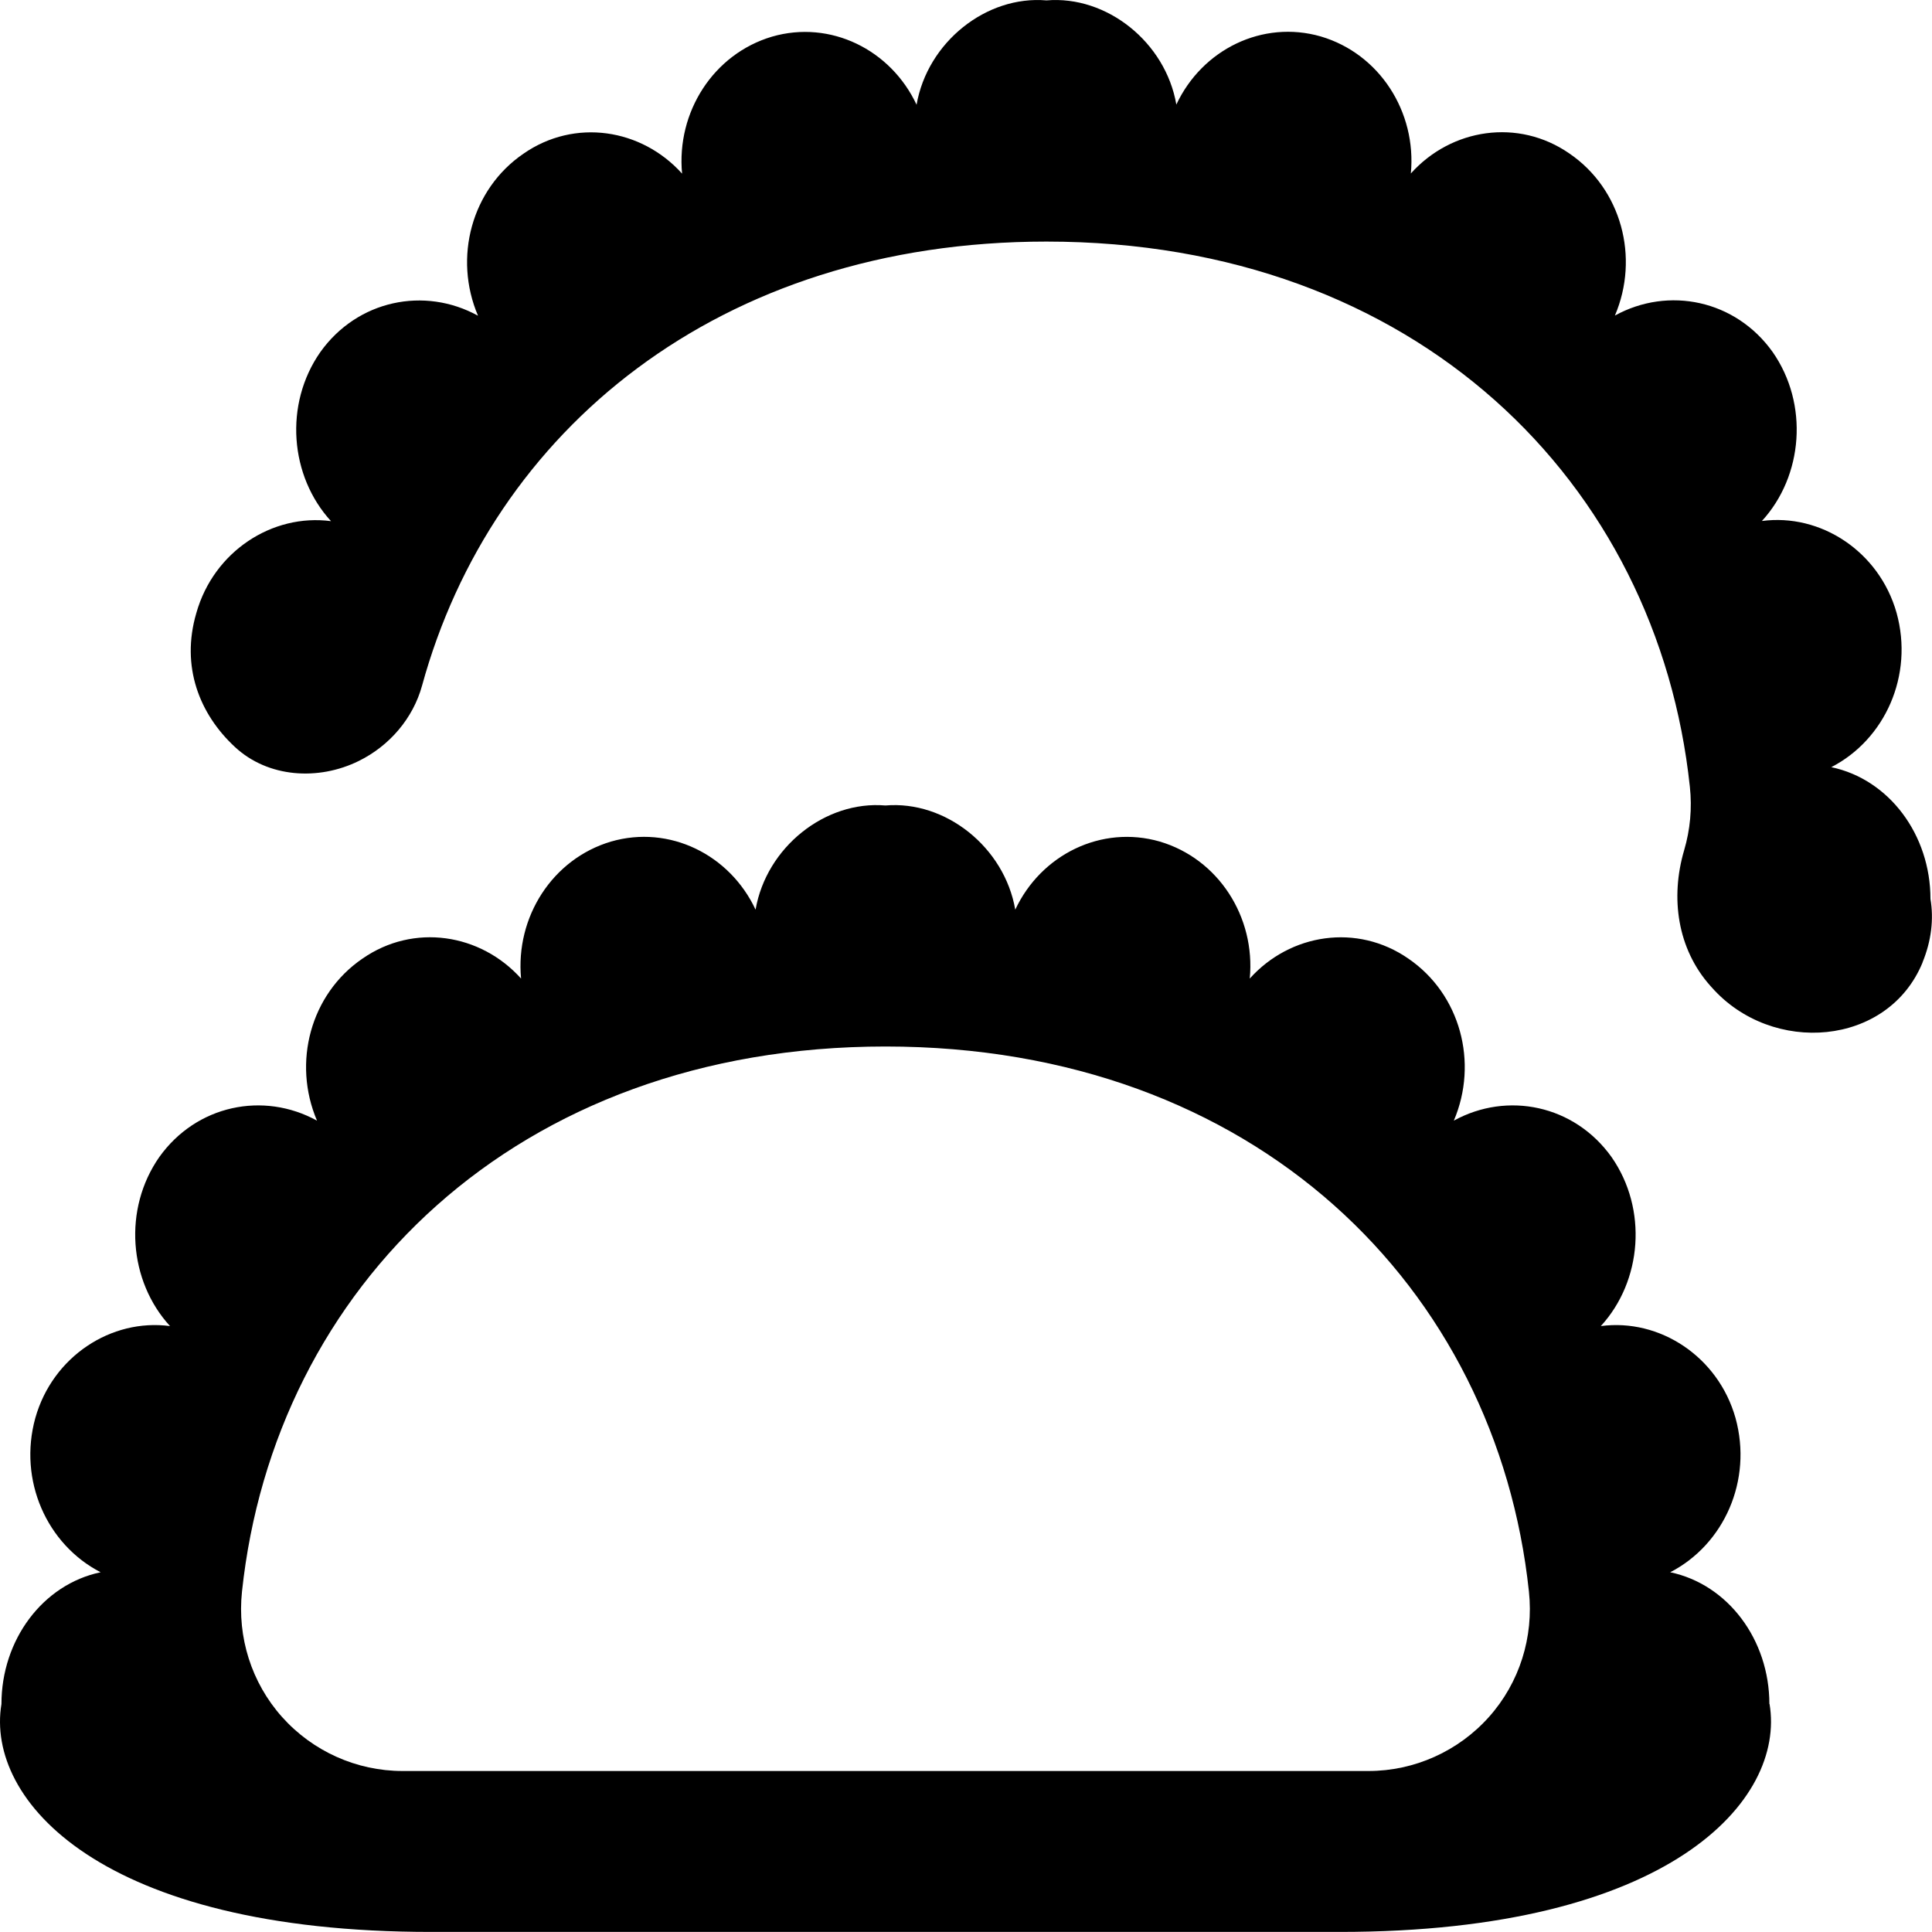 <svg id="Layer_1" viewBox="0 0 24 24" xmlns="http://www.w3.org/2000/svg" data-name="Layer 1"><path d="m23.883 11.956c-.429 1.044-1.869 1.156-2.618.311-.006-.007-.012-.013-.018-.02-.41-.46-.5-1.094-.326-1.685.075-.254.1-.522.071-.789-.4-3.772-3.394-6.772-7.993-6.772-4.075 0-6.889 2.355-7.756 5.516-.112.408-.406.749-.786.936-.503.248-1.128.208-1.539-.174-.438-.406-.675-.997-.479-1.664.216-.765.944-1.238 1.673-1.141-.513-.559-.585-1.453-.133-2.1.461-.646 1.293-.818 1.959-.452-.308-.721-.081-1.572.565-2.013.636-.442 1.467-.312 1.97.248-.072-.765.39-1.487 1.118-1.702.725-.21 1.475.162 1.795.846.135-.777.866-1.36 1.614-1.296.748-.064 1.479.519 1.613 1.294.32-.684 1.07-1.055 1.795-.846.729.215 1.191.937 1.118 1.702.503-.56 1.334-.689 1.97-.248.646.441.873 1.292.565 2.013.666-.366 1.498-.194 1.959.452.452.647.38 1.541-.133 2.1.729-.097 1.457.377 1.673 1.141.215.776-.143 1.573-.811 1.917.719.151 1.232.84 1.232 1.637.042.25.012.519-.099.789zm-1.901 9.211c.2 1.193-1.232 2.832-5.338 2.832h-11.288c-4.105.001-5.537-1.637-5.338-2.831 0-.797.513-1.486 1.232-1.637-.667-.344-1.026-1.141-.811-1.917.216-.765.944-1.238 1.673-1.141-.513-.559-.585-1.453-.133-2.1.461-.646 1.293-.818 1.959-.452-.308-.721-.081-1.572.565-2.013.636-.442 1.467-.312 1.97.248-.072-.765.39-1.487 1.118-1.702.725-.21 1.475.162 1.795.846.134-.775.865-1.358 1.613-1.294.748-.064 1.479.519 1.613 1.294.32-.684 1.07-1.055 1.795-.846.729.215 1.191.937 1.118 1.702.503-.56 1.334-.689 1.97-.248.646.441.873 1.292.565 2.013.666-.366 1.498-.194 1.959.452.452.647.38 1.541-.133 2.1.729-.097 1.457.377 1.673 1.141.215.776-.143 1.573-.811 1.917.719.151 1.232.84 1.232 1.637zm-2.989-1.395c-.4-3.772-3.394-6.772-7.993-6.772s-7.593 3-7.994 6.772c-.06.564.117 1.13.497 1.556.381.427.927.672 1.497.672h12c.57 0 1.116-.245 1.497-.672.38-.426.556-.992.496-1.556z"/></svg>